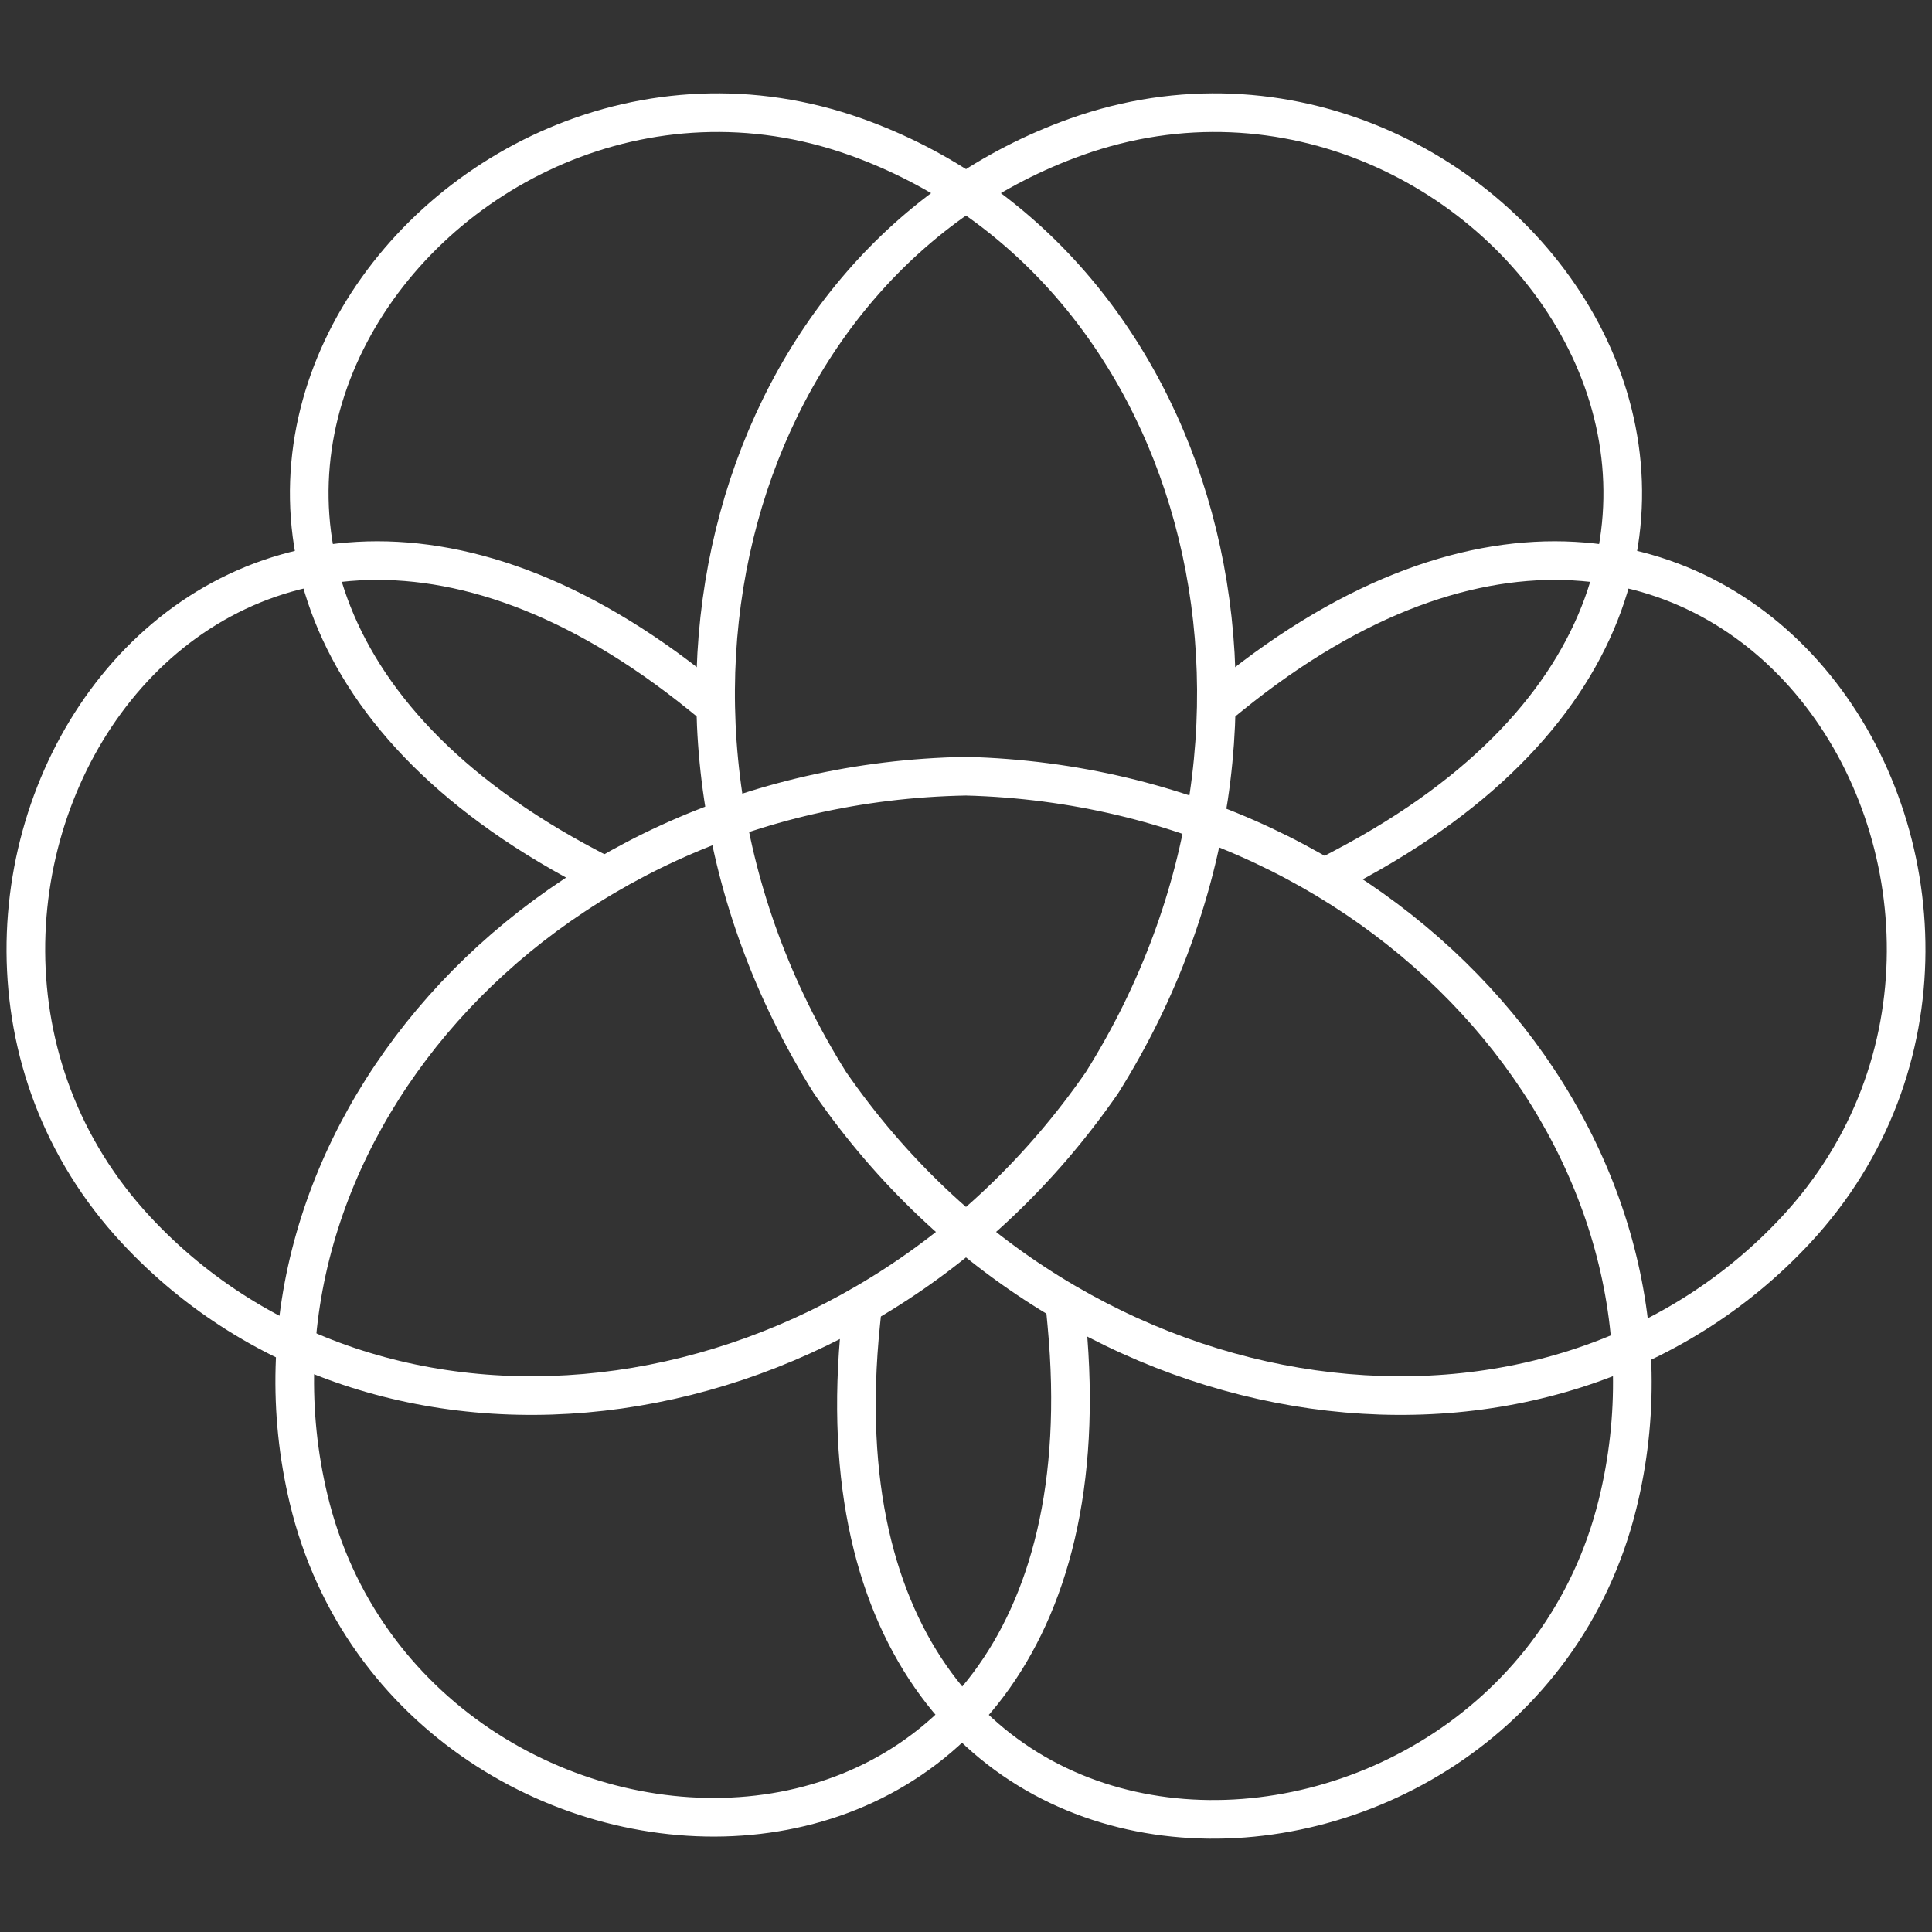 <?xml version="1.0" encoding="UTF-8" standalone="no"?>
<!-- Creator: CorelDRAW -->

<svg
   xml:space="preserve"
   width="1000px"
   height="1000px"
   version="1.1"
   style="shape-rendering:geometricPrecision; text-rendering:geometricPrecision; image-rendering:optimizeQuality; fill-rule:evenodd; clip-rule:evenodd"
   viewBox="0 0 1000 1000"
   sodipodi:docname="gymnasium-white.svg"
   inkscape:version="1.2.1 (9c6d41e410, 2022-07-14)"
   inkscape:export-filename="..\white48\gymnasium-white48.png"
   inkscape:export-xdpi="4.6079998"
   inkscape:export-ydpi="4.6079998"
   id="svg14"
   xmlns:inkscape="http://www.inkscape.org/namespaces/inkscape"
   xmlns:sodipodi="http://sodipodi.sourceforge.net/DTD/sodipodi-0.dtd"
   xmlns="http://www.w3.org/2000/svg"
   xmlns:svg="http://www.w3.org/2000/svg">
 <rect x="0" y="0" width="1000" height="1000" fill="#333333" stroke="none"/>
 <defs
   id="defs4">
  <style
   type="text/css"
   id="style2">
   <![CDATA[
    .str0 {stroke:black;stroke-width:20;stroke-linecap:square;stroke-linejoin:round;stroke-miterlimit:22.926}
    .fil0 {fill:none}
   ]]>
  </style>
 </defs>
 <g
   id="Layer_x0020_1"
   inkscape:label="Layer 1">
  <sodipodi:namedview
   id="namedview826"
   pagecolor="#ffffff"
   bordercolor="#666666"
   borderopacity="1.0"
   inkscape:pageshadow="2"
   inkscape:pageopacity="0.0"
   inkscape:pagecheckerboard="0"
   showgrid="false"
   showguides="true"
   inkscape:guide-bbox="true"
   inkscape:snap-global="true"
   inkscape:zoom="0.47584683"
   inkscape:cx="295.26308"
   inkscape:cy="428.70938"
   inkscape:window-width="1538"
   inkscape:window-height="877"
   inkscape:window-x="1974"
   inkscape:window-y="-8"
   inkscape:window-maximized="1"
   inkscape:current-layer="layer1"
   inkscape:showpageshadow="2"
   inkscape:deskcolor="#d1d1d1" />
  <g
   id="layer1"
   inkscape:groupmode="layer"
   inkscape:label="Image 1">
   <g
   id="gymnasium"
   transform="translate(0,0.006)"
   style="stroke:#ffffff">
    <path
   id="path948"
   class="fil0 str0"
   d="M 304.38,448.99 C 7.68,292.9 226.37,-6.59 443.06,70.87 c 176.38,63.05 246.6,299.34 127.35,489.49 v 0 C 442.77,744.99 197.96,773.76 70.4,636.58 -86.3,468.06 102.53,148.91 363.06,359.91"
   sodipodi:nodetypes="csccsc"
   style="stroke:#ffffff" />
    <path
   id="path948-7"
   class="fil0 str0"
   d="M 695.62,448.99 C 992.32,292.9 773.63,-6.59 556.94,70.87 380.56,133.92 310.34,370.21 429.59,560.36 v 0 C 557.23,744.99 802.04,773.76 929.6,636.58 1086.3,468.06 897.47,148.91 636.94,359.91"
   sodipodi:nodetypes="csccsc"
   style="stroke:#ffffff" />
    <path
   id="path948-7-0"
   class="fil0 str0"
   d="m 445.52,684.95 c -34.28,333.5 336.2,317.18 391.65,93.85 C 882.32,597 724.42,407.73 500.05,401.75 v 0 c -224.41,4.08 -383.91,192.02 -340.29,374.2 53.57,223.79 423.9,243.22 392.43,-90.54"
   sodipodi:nodetypes="csccsc"
   style="stroke:#ffffff" />
   </g>
  </g>
 </g>
</svg>
